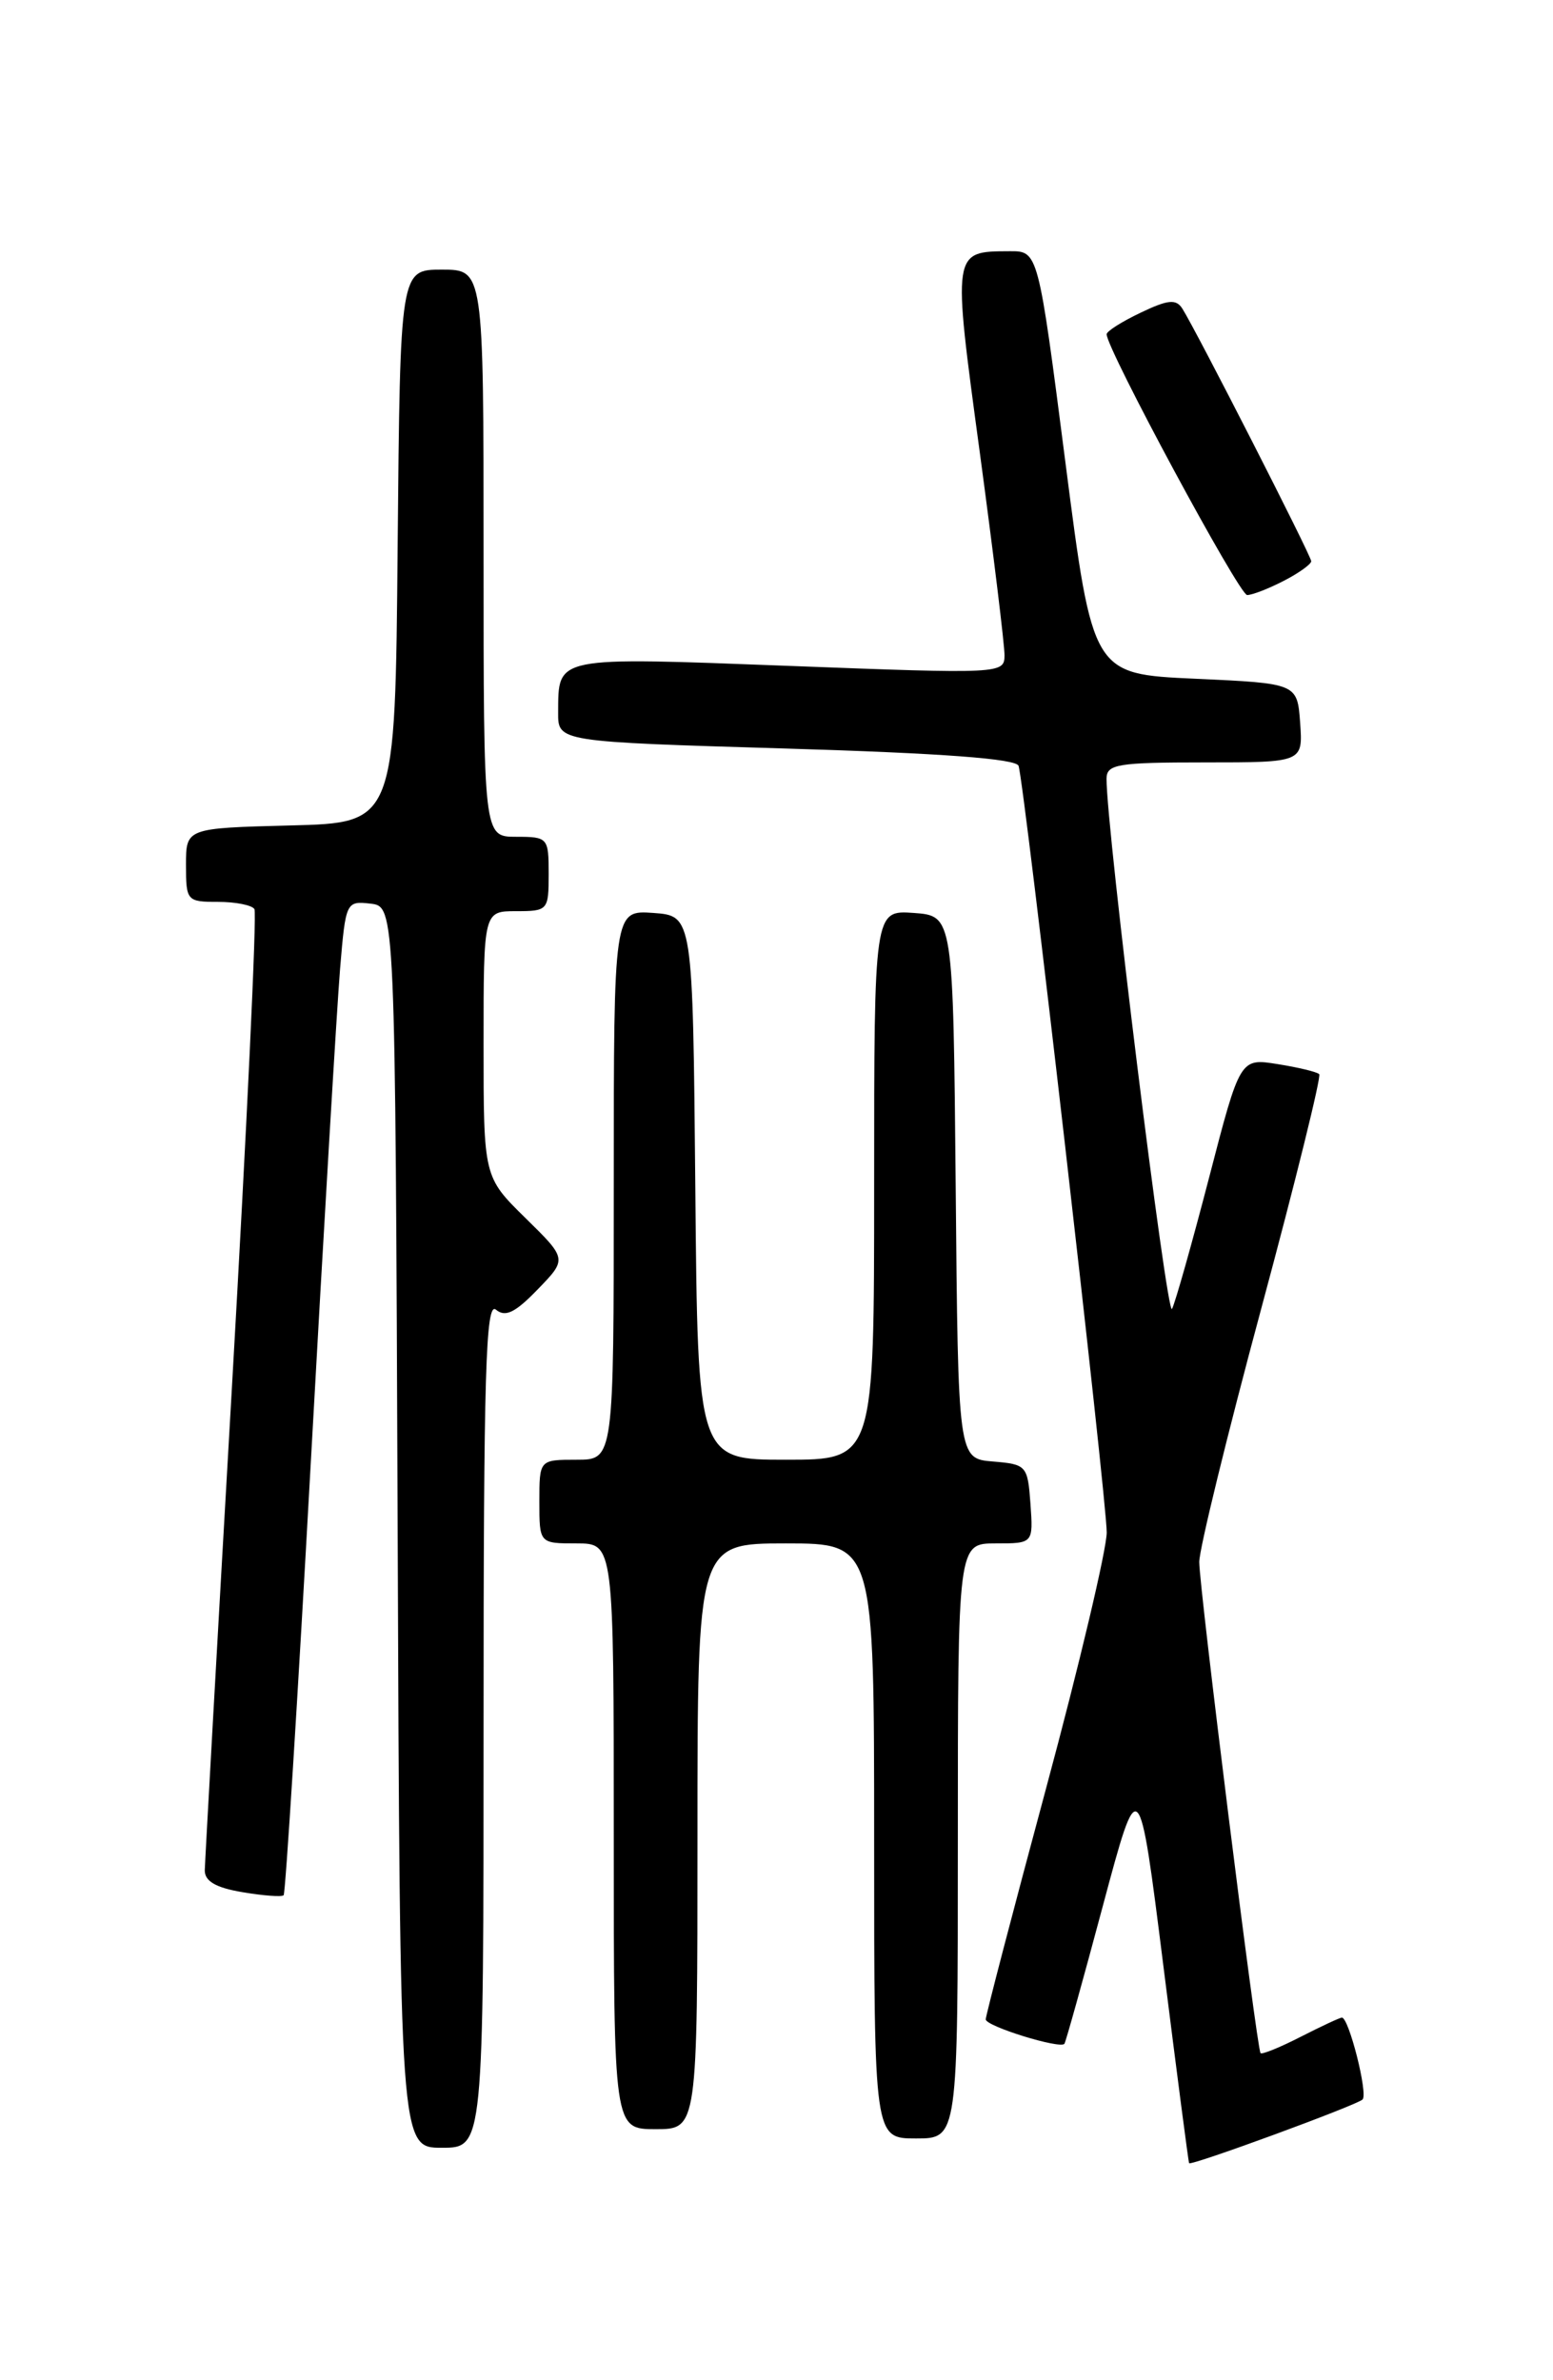 <?xml version="1.0" encoding="UTF-8" standalone="no"?>
<!DOCTYPE svg PUBLIC "-//W3C//DTD SVG 1.1//EN" "http://www.w3.org/Graphics/SVG/1.1/DTD/svg11.dtd" >
<svg xmlns="http://www.w3.org/2000/svg" xmlns:xlink="http://www.w3.org/1999/xlink" version="1.1" viewBox="0 0 167 256">
 <g >
 <path fill="currentColor"
d=" M 146.52 225.81 C 147.13 225.21 145.05 217.00 144.30 217.00 C 144.09 217.00 142.09 217.93 139.86 219.07 C 137.63 220.21 135.69 221.00 135.55 220.82 C 135.14 220.31 128.96 170.77 128.96 168.00 C 128.96 166.62 131.96 154.35 135.63 140.73 C 139.30 127.11 142.10 115.77 141.86 115.53 C 141.62 115.29 139.61 114.80 137.39 114.45 C 133.35 113.80 133.35 113.80 130.02 126.65 C 128.18 133.72 126.39 140.08 126.03 140.78 C 125.49 141.86 118.96 89.03 118.99 83.75 C 119.00 82.19 120.17 82.00 129.56 82.00 C 140.11 82.00 140.11 82.00 139.81 77.75 C 139.50 73.50 139.50 73.50 128.50 73.00 C 117.50 72.50 117.50 72.50 114.57 49.75 C 111.64 27.00 111.64 27.00 108.57 27.02 C 102.38 27.05 102.41 26.86 105.36 48.66 C 106.83 59.57 108.03 69.40 108.02 70.50 C 108.00 72.47 107.63 72.49 84.89 71.62 C 59.49 70.66 60.05 70.54 60.02 76.64 C 60.00 79.78 60.00 79.78 84.58 80.51 C 101.30 81.01 109.28 81.61 109.53 82.37 C 110.16 84.26 119.01 161.27 119.01 164.82 C 119.00 166.65 116.08 179.02 112.50 192.30 C 108.92 205.59 106.00 216.79 106.00 217.19 C 106.00 217.93 113.98 220.40 114.46 219.82 C 114.60 219.64 116.46 212.97 118.59 205.00 C 122.47 190.50 122.47 190.50 125.11 211.50 C 126.56 223.05 127.80 232.57 127.87 232.66 C 128.11 232.96 145.91 226.42 146.52 225.81 Z  M 52.00 185.38 C 52.00 147.61 52.23 139.94 53.33 140.86 C 54.34 141.70 55.40 141.19 57.82 138.68 C 60.99 135.41 60.99 135.41 56.50 131.00 C 52.00 126.58 52.00 126.58 52.00 112.29 C 52.00 98.00 52.00 98.00 55.50 98.00 C 58.92 98.00 59.00 97.90 59.00 94.00 C 59.00 90.10 58.92 90.00 55.50 90.00 C 52.00 90.00 52.00 90.00 52.00 59.50 C 52.00 29.00 52.00 29.00 47.51 29.00 C 43.03 29.00 43.03 29.00 42.76 58.75 C 42.50 88.50 42.50 88.50 31.25 88.78 C 20.00 89.07 20.00 89.07 20.00 93.03 C 20.00 96.89 20.10 97.00 23.44 97.00 C 25.33 97.00 27.10 97.35 27.36 97.78 C 27.63 98.21 26.54 121.27 24.95 149.03 C 23.35 176.79 22.04 200.25 22.02 201.16 C 22.01 202.33 23.20 203.03 26.07 203.51 C 28.30 203.89 30.30 204.04 30.50 203.84 C 30.70 203.64 32.01 182.78 33.41 157.49 C 34.81 132.19 36.24 108.21 36.57 104.19 C 37.17 97.00 37.22 96.89 39.84 97.19 C 42.50 97.50 42.50 97.50 42.76 164.25 C 43.01 231.00 43.01 231.00 47.51 231.00 C 52.00 231.00 52.00 231.00 52.00 185.38 Z  M 103.00 198.00 C 103.00 166.00 103.00 166.00 107.06 166.00 C 111.11 166.00 111.11 166.00 110.81 161.75 C 110.51 157.63 110.39 157.49 106.77 157.19 C 103.03 156.88 103.03 156.88 102.77 127.69 C 102.50 98.50 102.50 98.50 98.25 98.19 C 94.00 97.89 94.00 97.89 94.00 127.44 C 94.00 157.00 94.00 157.00 84.52 157.00 C 75.03 157.00 75.03 157.00 74.77 127.75 C 74.50 98.50 74.50 98.50 70.25 98.19 C 66.00 97.89 66.00 97.89 66.00 127.44 C 66.00 157.00 66.00 157.00 62.00 157.00 C 58.00 157.00 58.00 157.00 58.00 161.50 C 58.00 166.00 58.00 166.00 62.00 166.00 C 66.00 166.00 66.00 166.00 66.00 197.50 C 66.00 229.00 66.00 229.00 70.50 229.00 C 75.00 229.00 75.00 229.00 75.00 197.50 C 75.00 166.00 75.00 166.00 84.50 166.00 C 94.00 166.00 94.00 166.00 94.00 198.00 C 94.00 230.00 94.00 230.00 98.50 230.00 C 103.00 230.00 103.00 230.00 103.00 198.00 Z  M 138.05 62.47 C 139.67 61.64 141.00 60.68 141.00 60.36 C 141.00 59.78 128.70 35.67 127.14 33.19 C 126.47 32.14 125.60 32.22 122.66 33.63 C 120.64 34.59 119.00 35.63 119.00 35.95 C 119.00 37.54 133.26 64.00 134.11 64.00 C 134.65 64.00 136.43 63.31 138.05 62.47 Z "/>
</g>
</svg>